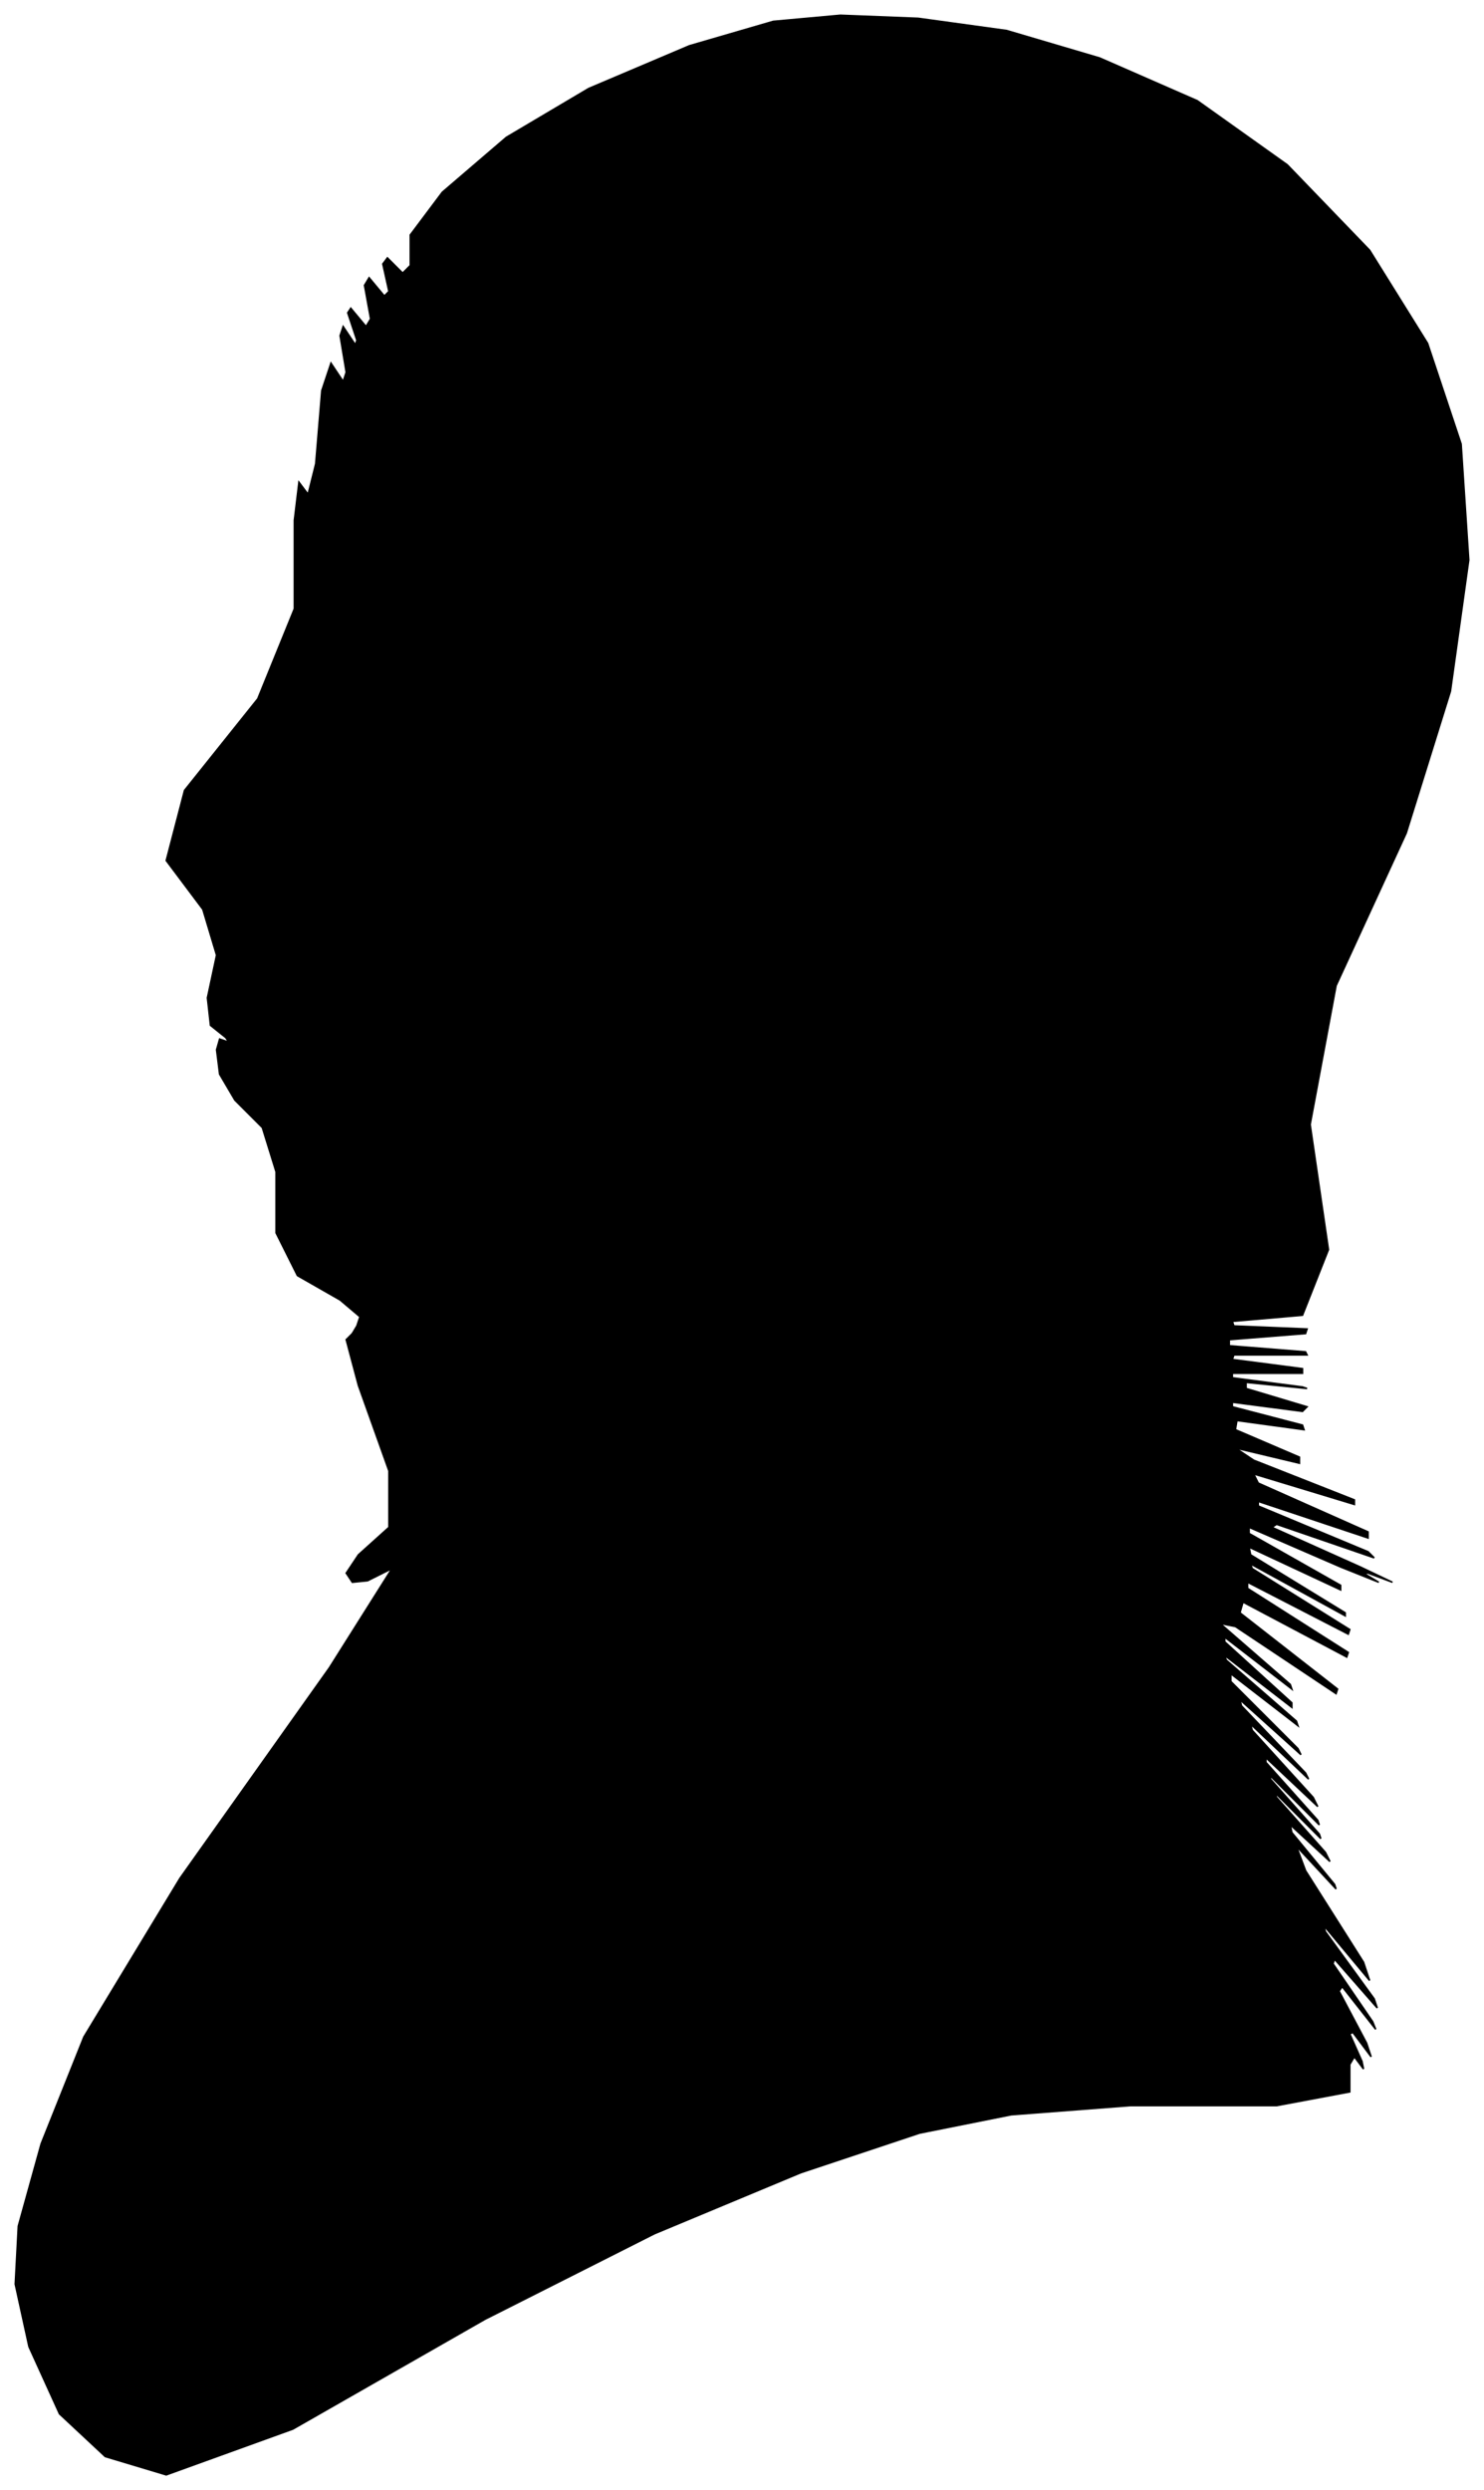 <?xml version="1.0" encoding="UTF-8"?>
<svg xmlns="http://www.w3.org/2000/svg" viewBox="385.00 178.00 973.00 1632.00">
  <path d="M 619.00 1047.00 L 621.00 1041.00 L 608.00 1030.00 L 580.00 1014.00 L 566.00 986.00 L 566.00 946.00 L 557.00 917.00 L 539.00 899.00 L 529.00 882.00 L 527.00 866.00 L 529.00 859.00 L 535.00 861.00 L 533.00 858.00 L 523.00 850.00 L 521.00 832.00 L 527.00 804.00 L 518.00 774.00 L 494.00 742.00 L 506.00 696.00 L 554.00 636.00 L 578.00 577.00 L 578.00 519.00 L 581.00 494.00 L 587.00 502.00 L 592.00 482.00 L 596.00 434.00 L 602.00 416.00 L 610.00 428.00 L 612.00 422.00 L 608.00 398.00 L 610.00 392.00 L 618.00 404.00 L 619.00 401.00 L 613.00 383.00 L 615.00 380.00 L 625.00 392.00 L 628.00 387.00 L 624.00 365.00 L 627.00 360.00 L 637.00 372.00 L 640.00 369.00 L 636.00 351.00 L 639.00 347.00 L 649.00 357.00 L 654.00 352.00 L 654.00 332.00 L 675.00 304.00 L 717.00 268.00 L 771.00 236.00 L 837.00 208.00 L 892.00 192.00 L 936.00 188.00 L 987.00 190.00 L 1045.00 198.00 L 1106.00 216.00 L 1170.00 244.00 L 1229.00 286.00 L 1283.00 342.00 L 1321.00 403.00 L 1343.00 469.00 L 1348.00 545.00 L 1336.00 631.00 L 1307.00 724.00 L 1261.00 824.00 L 1244.00 915.00 L 1256.00 997.00 L 1239.00 1040.00 L 1193.00 1044.00 L 1194.00 1047.00 L 1242.00 1049.00 L 1241.00 1052.00 L 1191.00 1056.00 L 1191.00 1060.00 L 1241.00 1064.00 L 1242.00 1066.00 L 1194.00 1066.00 L 1193.00 1069.00 L 1239.00 1075.00 L 1239.00 1078.00 L 1193.00 1078.00 L 1193.00 1081.00 L 1239.00 1087.00 L 1242.00 1088.00 L 1202.00 1084.00 L 1202.00 1088.00 L 1242.00 1100.00 L 1239.00 1103.00 L 1193.00 1097.00 L 1193.00 1100.00 L 1239.00 1112.00 L 1240.00 1115.00 L 1196.00 1109.00 L 1195.00 1115.00 L 1237.00 1133.00 L 1237.00 1137.00 L 1195.00 1127.00 L 1207.00 1135.00 L 1273.00 1161.00 L 1273.00 1164.00 L 1207.00 1144.00 L 1210.00 1150.00 L 1282.00 1182.00 L 1282.00 1186.00 L 1210.00 1162.00 L 1210.00 1165.00 L 1282.00 1195.00 L 1286.00 1199.00 L 1222.00 1177.00 L 1219.00 1179.00 L 1277.00 1205.00 L 1298.00 1215.00 L 1282.00 1209.00 L 1279.00 1209.00 L 1289.00 1215.00 L 1264.00 1205.00 L 1204.00 1179.00 L 1204.00 1183.00 L 1264.00 1217.00 L 1264.00 1220.00 L 1204.00 1192.00 L 1205.00 1197.00 L 1267.00 1235.00 L 1267.00 1237.00 L 1205.00 1203.00 L 1206.00 1206.00 L 1270.00 1246.00 L 1269.00 1249.00 L 1203.00 1215.00 L 1203.00 1219.00 L 1269.00 1261.00 L 1268.00 1264.00 L 1200.00 1228.00 L 1198.00 1235.00 L 1262.00 1285.00 L 1261.00 1288.00 L 1195.00 1244.00 L 1185.00 1242.00 L 1231.00 1282.00 L 1232.00 1285.00 L 1188.00 1251.00 L 1188.00 1254.00 L 1232.00 1294.00 L 1232.00 1297.00 L 1188.00 1263.00 L 1189.00 1266.00 L 1235.00 1306.00 L 1236.00 1309.00 L 1192.00 1275.00 L 1192.00 1280.00 L 1236.00 1324.00 L 1238.00 1328.00 L 1198.00 1292.00 L 1199.00 1296.00 L 1241.00 1340.00 L 1243.00 1344.00 L 1205.00 1308.00 L 1206.00 1312.00 L 1246.00 1356.00 L 1249.00 1362.00 L 1215.00 1330.00 L 1215.00 1333.00 L 1249.00 1371.00 L 1250.00 1374.00 L 1218.00 1342.00 L 1218.00 1344.00 L 1250.00 1380.00 L 1251.00 1383.00 L 1221.00 1353.00 L 1222.00 1356.00 L 1254.00 1392.00 L 1257.00 1398.00 L 1231.00 1374.00 L 1232.00 1379.00 L 1260.00 1413.00 L 1261.00 1416.00 L 1235.00 1388.00 L 1241.00 1404.00 L 1279.00 1464.00 L 1283.00 1476.00 L 1253.00 1440.00 L 1254.00 1444.00 L 1286.00 1488.00 L 1288.00 1494.00 L 1260.00 1462.00 L 1259.00 1465.00 L 1285.00 1503.00 L 1287.00 1508.00 L 1265.00 1480.00 L 1263.00 1483.00 L 1281.00 1517.00 L 1284.00 1526.00 L 1272.00 1510.00 L 1270.00 1511.00 L 1278.00 1529.00 L 1279.00 1534.00 L 1273.00 1526.00 L 1270.00 1531.00 L 1270.00 1549.00 L 1222.00 1558.00 L 1126.00 1558.00 L 1048.00 1564.00 L 988.00 1576.00 L 910.00 1602.00 L 814.00 1642.00 L 703.00 1698.00 L 577.00 1770.00 L 494.00 1800.00 L 454.00 1788.00 L 424.00 1760.00 L 404.00 1716.00 L 395.00 1675.00 L 397.00 1637.00 L 412.00 1583.00 L 440.00 1513.00 L 503.00 1409.00 L 601.00 1271.00 L 642.00 1206.00 L 626.00 1214.00 L 616.00 1215.00 L 612.00 1209.00 L 620.00 1197.00 L 640.00 1179.00 L 640.00 1142.00 L 620.00 1086.00 L 612.00 1056.00 L 616.00 1052.00 L 619.00 1047.00 Z" fill="black" stroke="black" stroke-width="1"/>
</svg>
